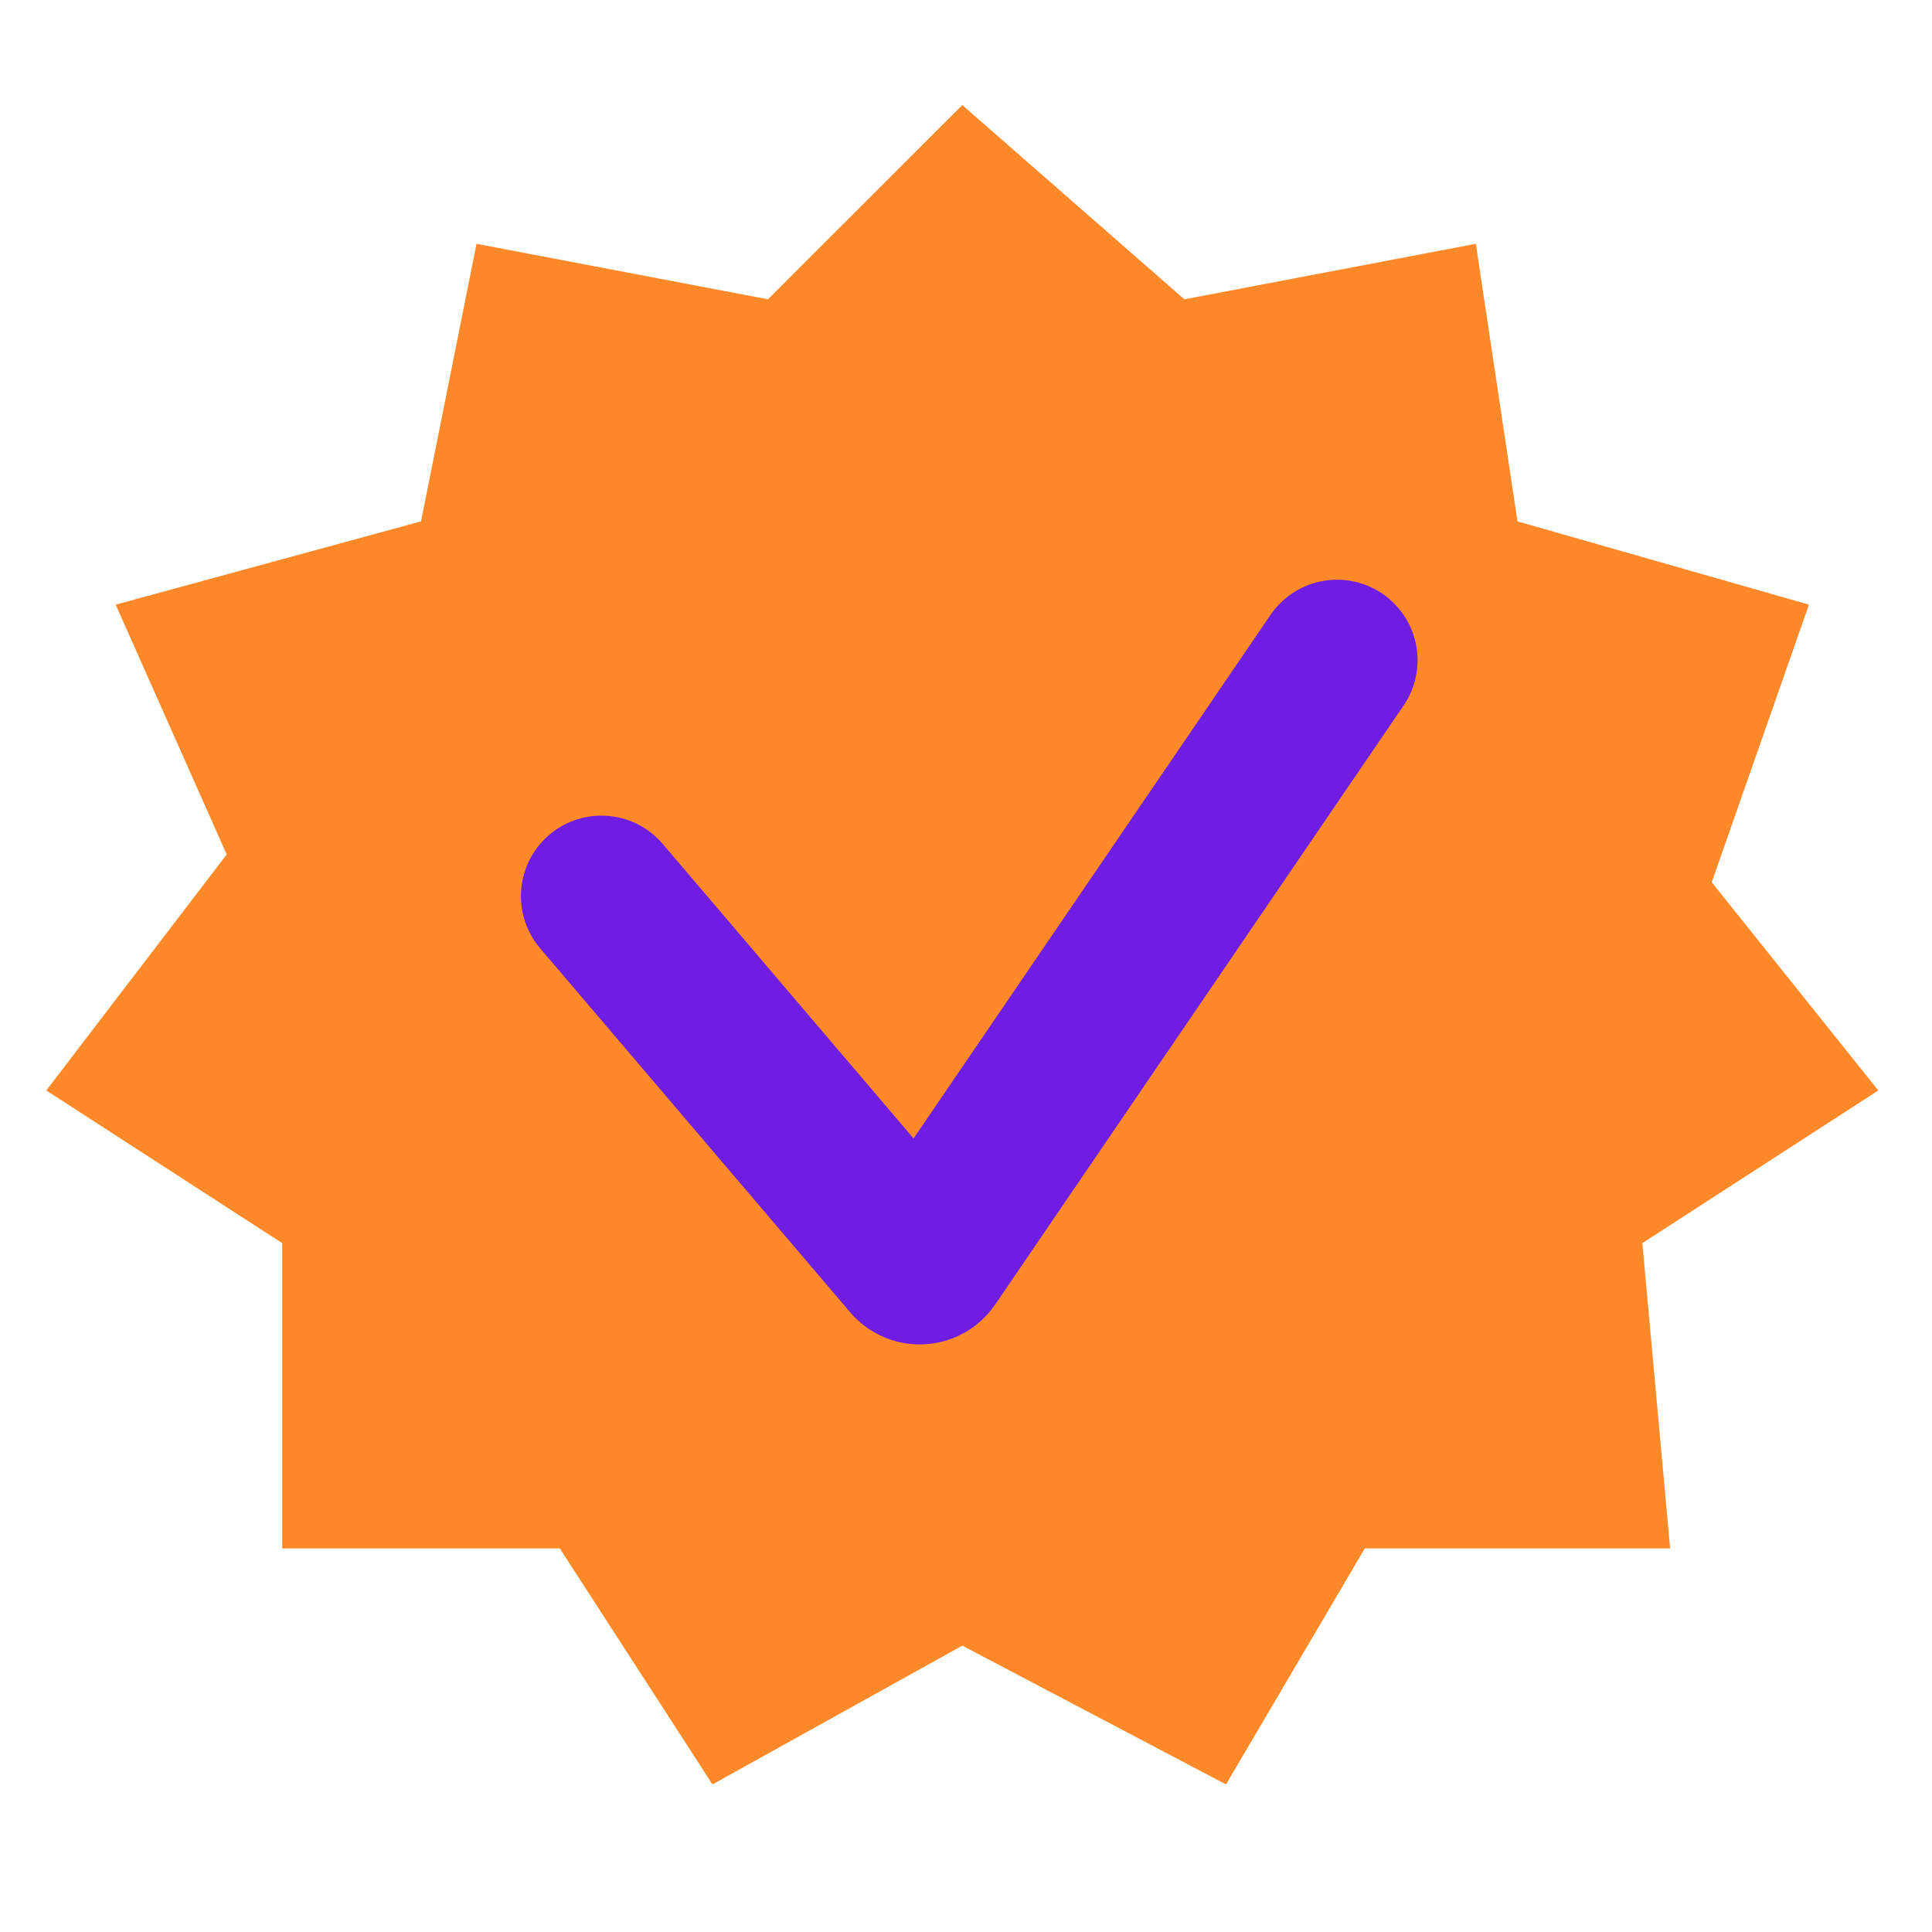<svg width="36" height="36" viewBox="0 0 36 36" fill="none" xmlns="http://www.w3.org/2000/svg">
<path d="M14.31 5.577L17.931 1.957L22.069 5.577L27.5 4.543L28.276 9.715L33.707 11.267L31.896 16.439L35 20.319L30.603 23.164L31.121 28.853H25.431L22.845 33.25L17.931 30.664L13.276 33.25L10.431 28.853H5.258V23.164L0.862 20.319L4.224 15.922L2.155 11.267L7.845 9.715L8.879 4.543L14.31 5.577Z" fill="#FF8929"/>
<path d="M11.207 16.698L16.985 23.482C17.071 23.582 17.228 23.573 17.303 23.465L24.914 12.302" stroke="#6F1CE3" stroke-width="3" stroke-linecap="round"/>
</svg>
